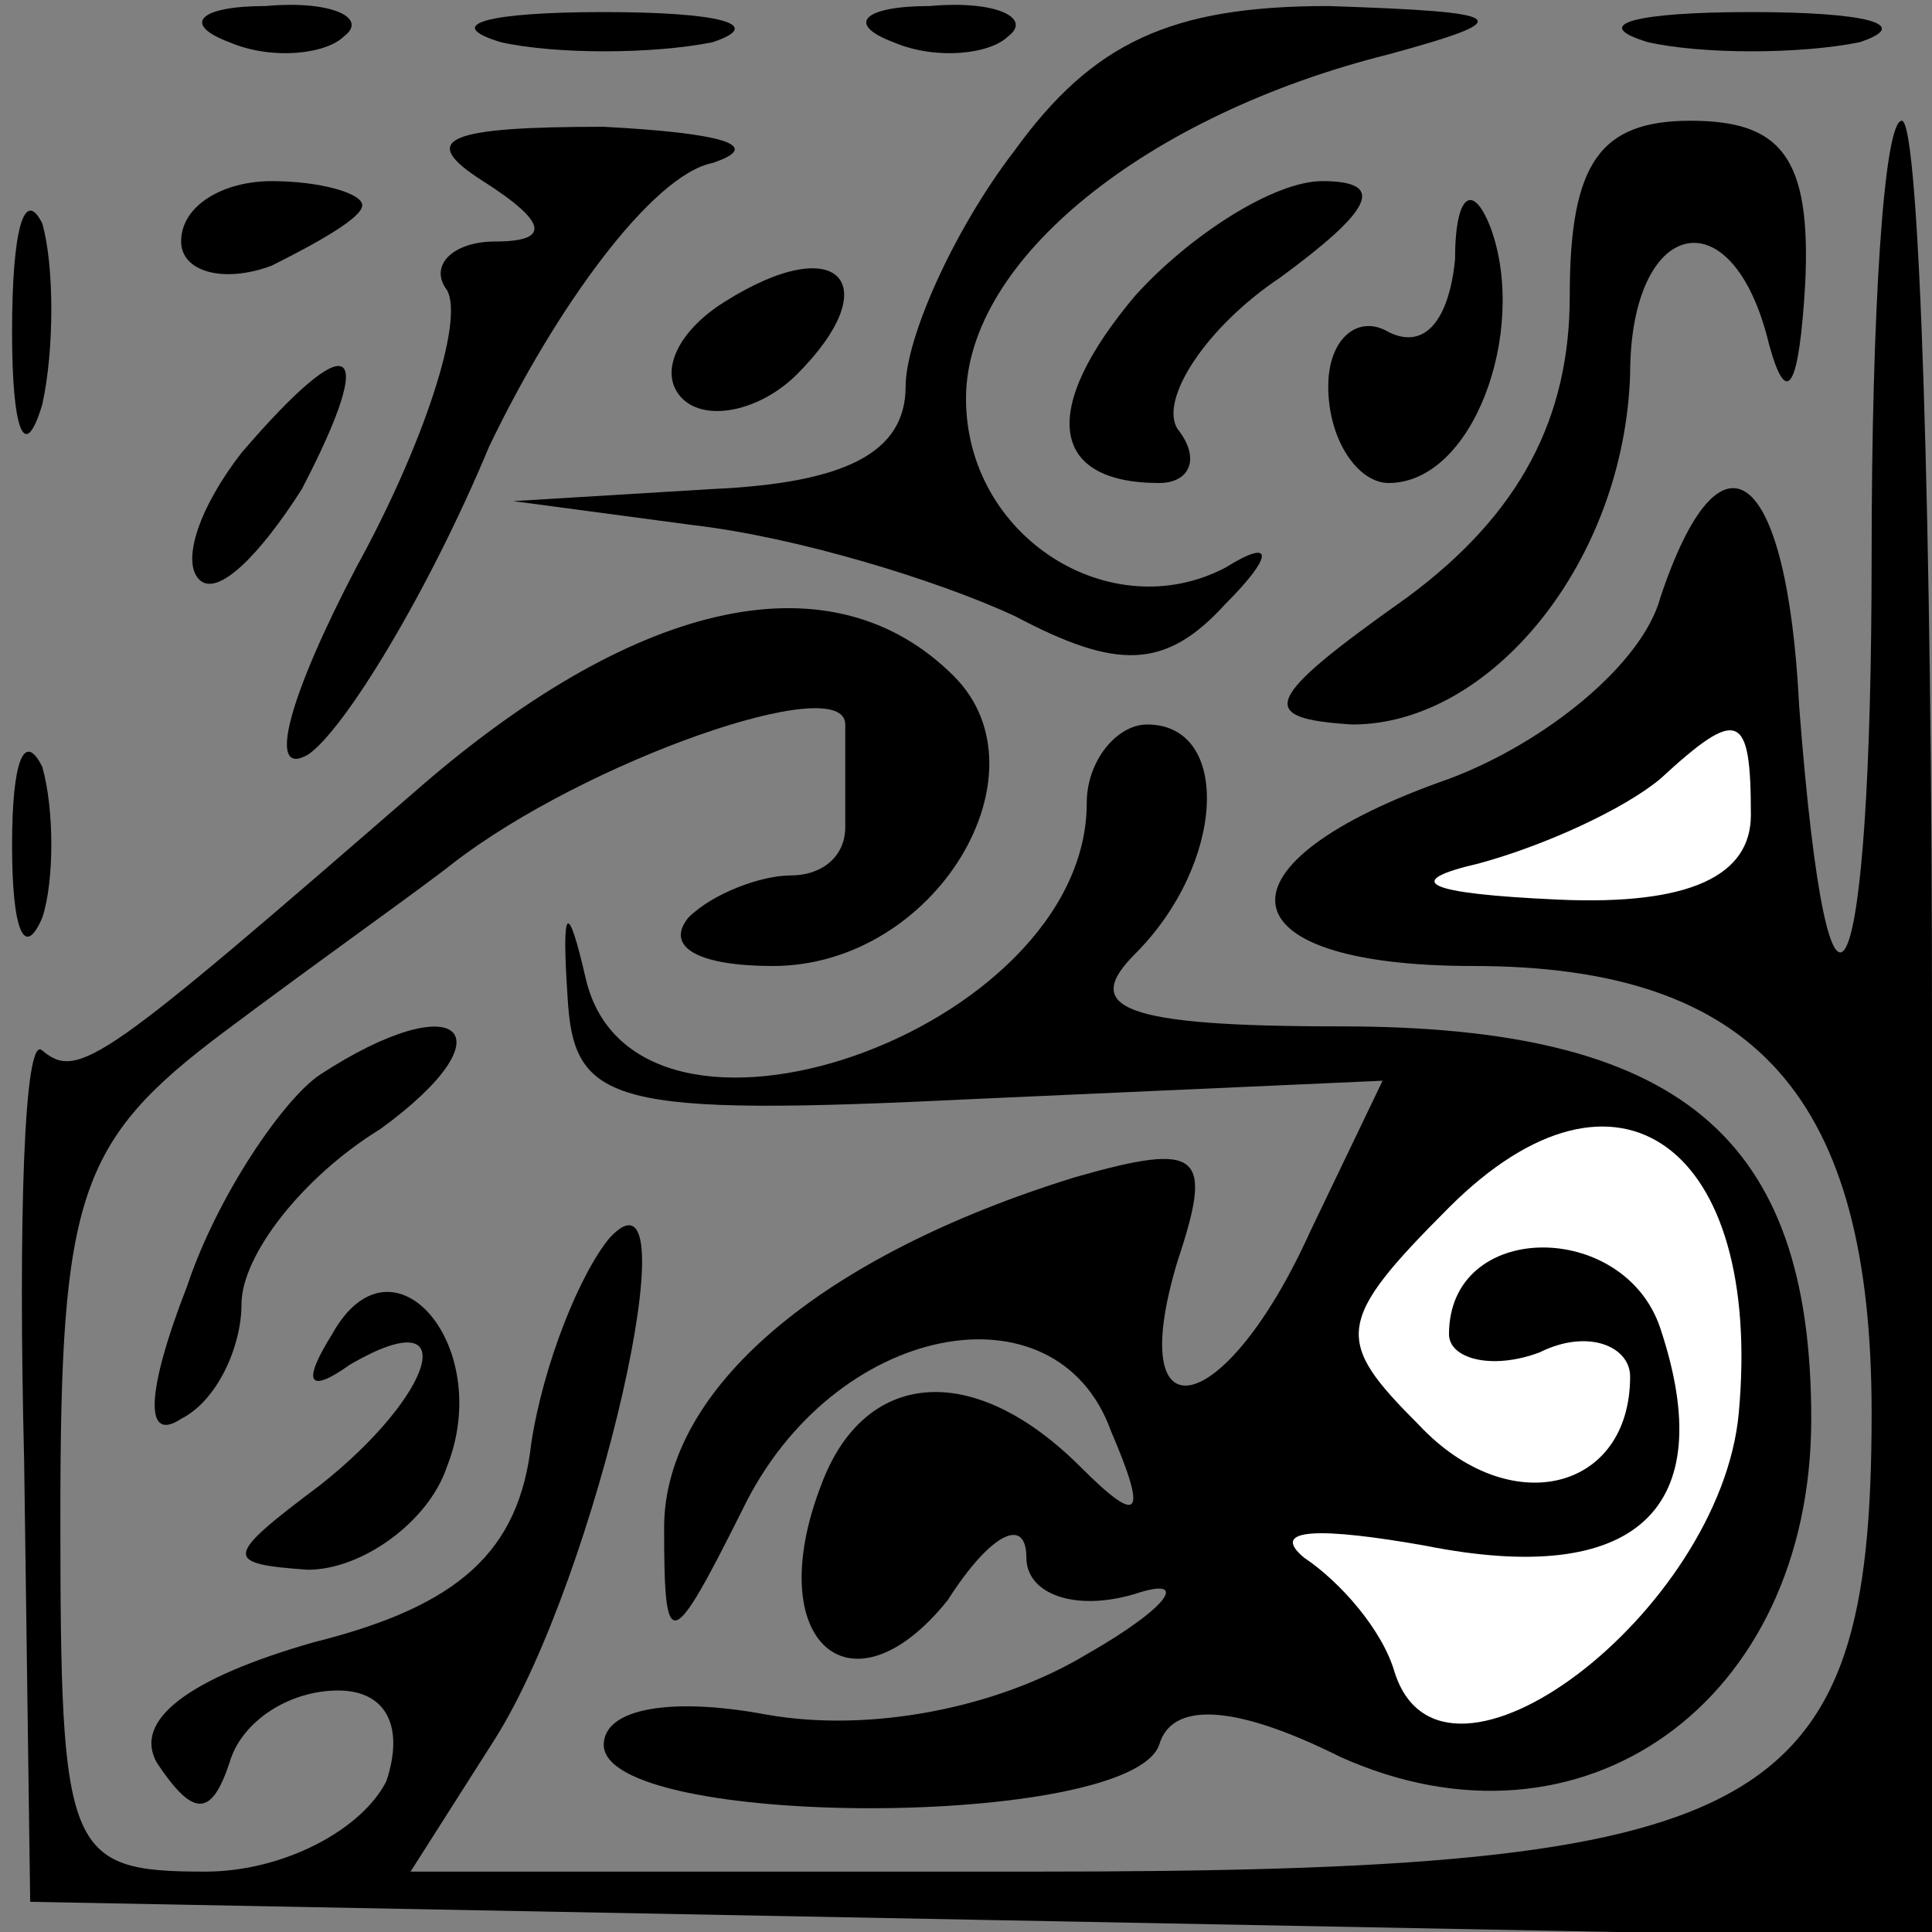 <?xml version="1.0" standalone="no"?>
<!DOCTYPE svg PUBLIC "-//W3C//DTD SVG 20010904//EN"
 "http://www.w3.org/TR/2001/REC-SVG-20010904/DTD/svg10.dtd">
<svg version="1.0" xmlns="http://www.w3.org/2000/svg"
 width="32pt" height="32pt" viewBox="0 0 32 32"
 preserveAspectRatio="xMidYMid meet">
<rect x="0" y="0" width="32" height="32" fill="#808080" stroke="none"/>
<g transform="translate(0,32) scale(0.1,-0.1)"
fill="#000000" stroke="none">
<path fill="#000000" stroke="none" d="M38 313 c7 -3 16 -2 19 1 4 3 -2 6 -13
5 -11 0 -14 -3 -6 -6z"/>
<path fill="#000000" stroke="none" d="M83 313 c9 -2 25 -2 35 0 9 3 1 5 -18
5 -19 0 -27 -2 -17 -5z"/>
<path fill="#000000" stroke="none" d="M148 313 c7 -3 16 -2 19 1 4 3 -2 6
-13 5 -11 0 -14 -3 -6 -6z"/>
<path fill="#000000" stroke="none" d="M168 295 c-10 -13 -18 -31 -18 -39 0
-11 -10 -16 -32 -17 l-33 -2 30 -4 c17 -2 40 -9 53 -15 17 -9 25 -9 35 2 8 8
8 11 0 6 -19 -10 -43 5 -43 28 0 23 30 47 70 57 22 6 20 7 -10 8 -26 0 -39 -6
-52 -24z"/>
<path fill="#000000" stroke="none" d="M273 313 c9 -2 25 -2 35 0 9 3 1 5 -18
5 -19 0 -27 -2 -17 -5z"/>
<path fill="#000000" stroke="none" d="M80 290 c11 -7 11 -10 2 -10 -7 0 -11
-4 -8 -8 3 -5 -4 -26 -15 -46 -11 -21 -15 -35 -8 -31 6 4 20 27 30 51 11 23
27 45 37 47 9 3 1 5 -18 6 -26 0 -31 -2 -20 -9z"/>
<path fill="#000000" stroke="none" d="M260 271 c0 -20 -8 -36 -27 -50 -24
-17 -25 -20 -9 -21 23 0 45 27 46 58 0 26 17 30 23 5 3 -11 5 -7 6 10 1 21 -4
27 -19 27 -15 0 -20 -7 -20 -29z"/>
<path fill="#000000" stroke="none" d="M310 228 c0 -74 -7 -90 -12 -25 -2 40
-13 48 -23 18 -3 -11 -19 -24 -35 -30 -40 -14 -38 -31 4 -31 47 0 66 -22 66
-74 0 -67 -17 -76 -139 -76 l-103 0 14 22 c17 27 33 98 19 83 -5 -6 -11 -21
-13 -34 -2 -18 -12 -27 -36 -33 -21 -6 -30 -13 -26 -20 6 -9 9 -9 12 0 2 7 10
12 18 12 8 0 11 -6 8 -15 -4 -8 -17 -15 -30 -15 -23 0 -24 3 -24 59 0 53 3 62
27 80 16 12 33 24 38 28 22 17 65 32 65 23 0 -6 0 -13 0 -17 0 -5 -4 -8 -9 -8
-5 0 -13 -3 -17 -7 -4 -5 2 -8 14 -8 27 0 46 32 30 48 -20 20 -52 13 -88 -18
-53 -46 -57 -49 -63 -44 -3 3 -4 -28 -3 -68 l1 -73 158 -3 157 -3 0 151 c0 82
-2 150 -5 150 -3 0 -5 -32 -5 -72z"/>
<path fill="#ffffff" stroke="none" d="M290 185 c0 -10 -10 -15 -32 -14 -22 1
-26 3 -13 6 11 3 24 9 30 14 13 12 15 11 15 -6z"/>
<path fill="#000000" stroke="none" d="M2 265 c0 -16 2 -22 5 -12 2 9 2 23 0
30 -3 6 -5 -1 -5 -18z"/>
<path fill="#000000" stroke="none" d="M30 280 c0 -5 7 -7 15 -4 8 4 15 8 15
10 0 2 -7 4 -15 4 -8 0 -15 -4 -15 -10z"/>
<path fill="#000000" stroke="none" d="M188 271 c-16 -19 -14 -31 4 -31 5 0 7
4 3 9 -3 5 5 17 17 25 15 11 18 16 7 16 -8 0 -22 -9 -31 -19z"/>
<path fill="#000000" stroke="none" d="M241 277 c-1 -10 -5 -15 -11 -12 -5 3
-10 -1 -10 -9 0 -9 5 -16 10 -16 14 0 23 25 17 42 -3 8 -6 6 -6 -5z"/>
<path fill="#000000" stroke="none" d="M120 270 c-8 -5 -11 -12 -7 -16 4 -4
13 -2 19 4 15 15 7 24 -12 12z"/>
<path fill="#000000" stroke="none" d="M40 245 c-7 -9 -10 -18 -7 -21 3 -3 10
4 17 15 13 25 8 27 -10 6z"/>
<path fill="#000000" stroke="none" d="M2 180 c0 -14 2 -19 5 -12 2 6 2 18 0
25 -3 6 -5 1 -5 -13z"/>
<path fill="#000000" stroke="none" d="M180 187 c0 -38 -75 -64 -83 -29 -3 13
-4 12 -3 -3 1 -18 7 -20 68 -17 l67 3 -12 -25 c-14 -31 -31 -35 -22 -5 6 18 4
20 -17 14 -42 -13 -68 -35 -68 -58 0 -21 1 -21 13 3 15 31 52 38 61 13 6 -14
5 -16 -5 -6 -18 18 -36 16 -43 -3 -10 -26 5 -39 21 -19 7 11 13 14 13 7 0 -6
8 -9 18 -6 9 3 6 -2 -8 -10 -15 -9 -36 -13 -53 -10 -16 3 -27 1 -27 -5 0 -14
87 -14 92 0 2 7 12 7 30 -2 40 -18 78 9 78 56 0 47 -22 65 -78 65 -36 0 -43 3
-34 12 15 15 16 38 2 38 -5 0 -10 -6 -10 -13z"/>
<path fill="#ffffff" stroke="none" d="M288 86 c-3 -33 -49 -68 -57 -43 -2 7
-9 15 -15 19 -6 5 3 5 20 2 35 -7 49 6 39 36 -6 18 -35 18 -35 -1 0 -4 7 -6
15 -3 8 4 15 1 15 -4 0 -19 -20 -24 -35 -8 -14 14 -14 17 5 36 28 28 52 10 48
-34z"/>
<path fill="#000000" stroke="none" d="M53 142 c-6 -4 -17 -20 -22 -35 -7 -18
-7 -26 -1 -22 6 3 10 12 10 19 0 8 10 21 23 29 22 16 13 24 -10 9z"/>
<path fill="#000000" stroke="none" d="M55 99 c-5 -8 -4 -10 3 -5 19 11 14 -5
-5 -20 -16 -12 -16 -13 -2 -14 9 0 20 8 23 17 8 20 -9 40 -19 22z"/>
</g>
</svg>
